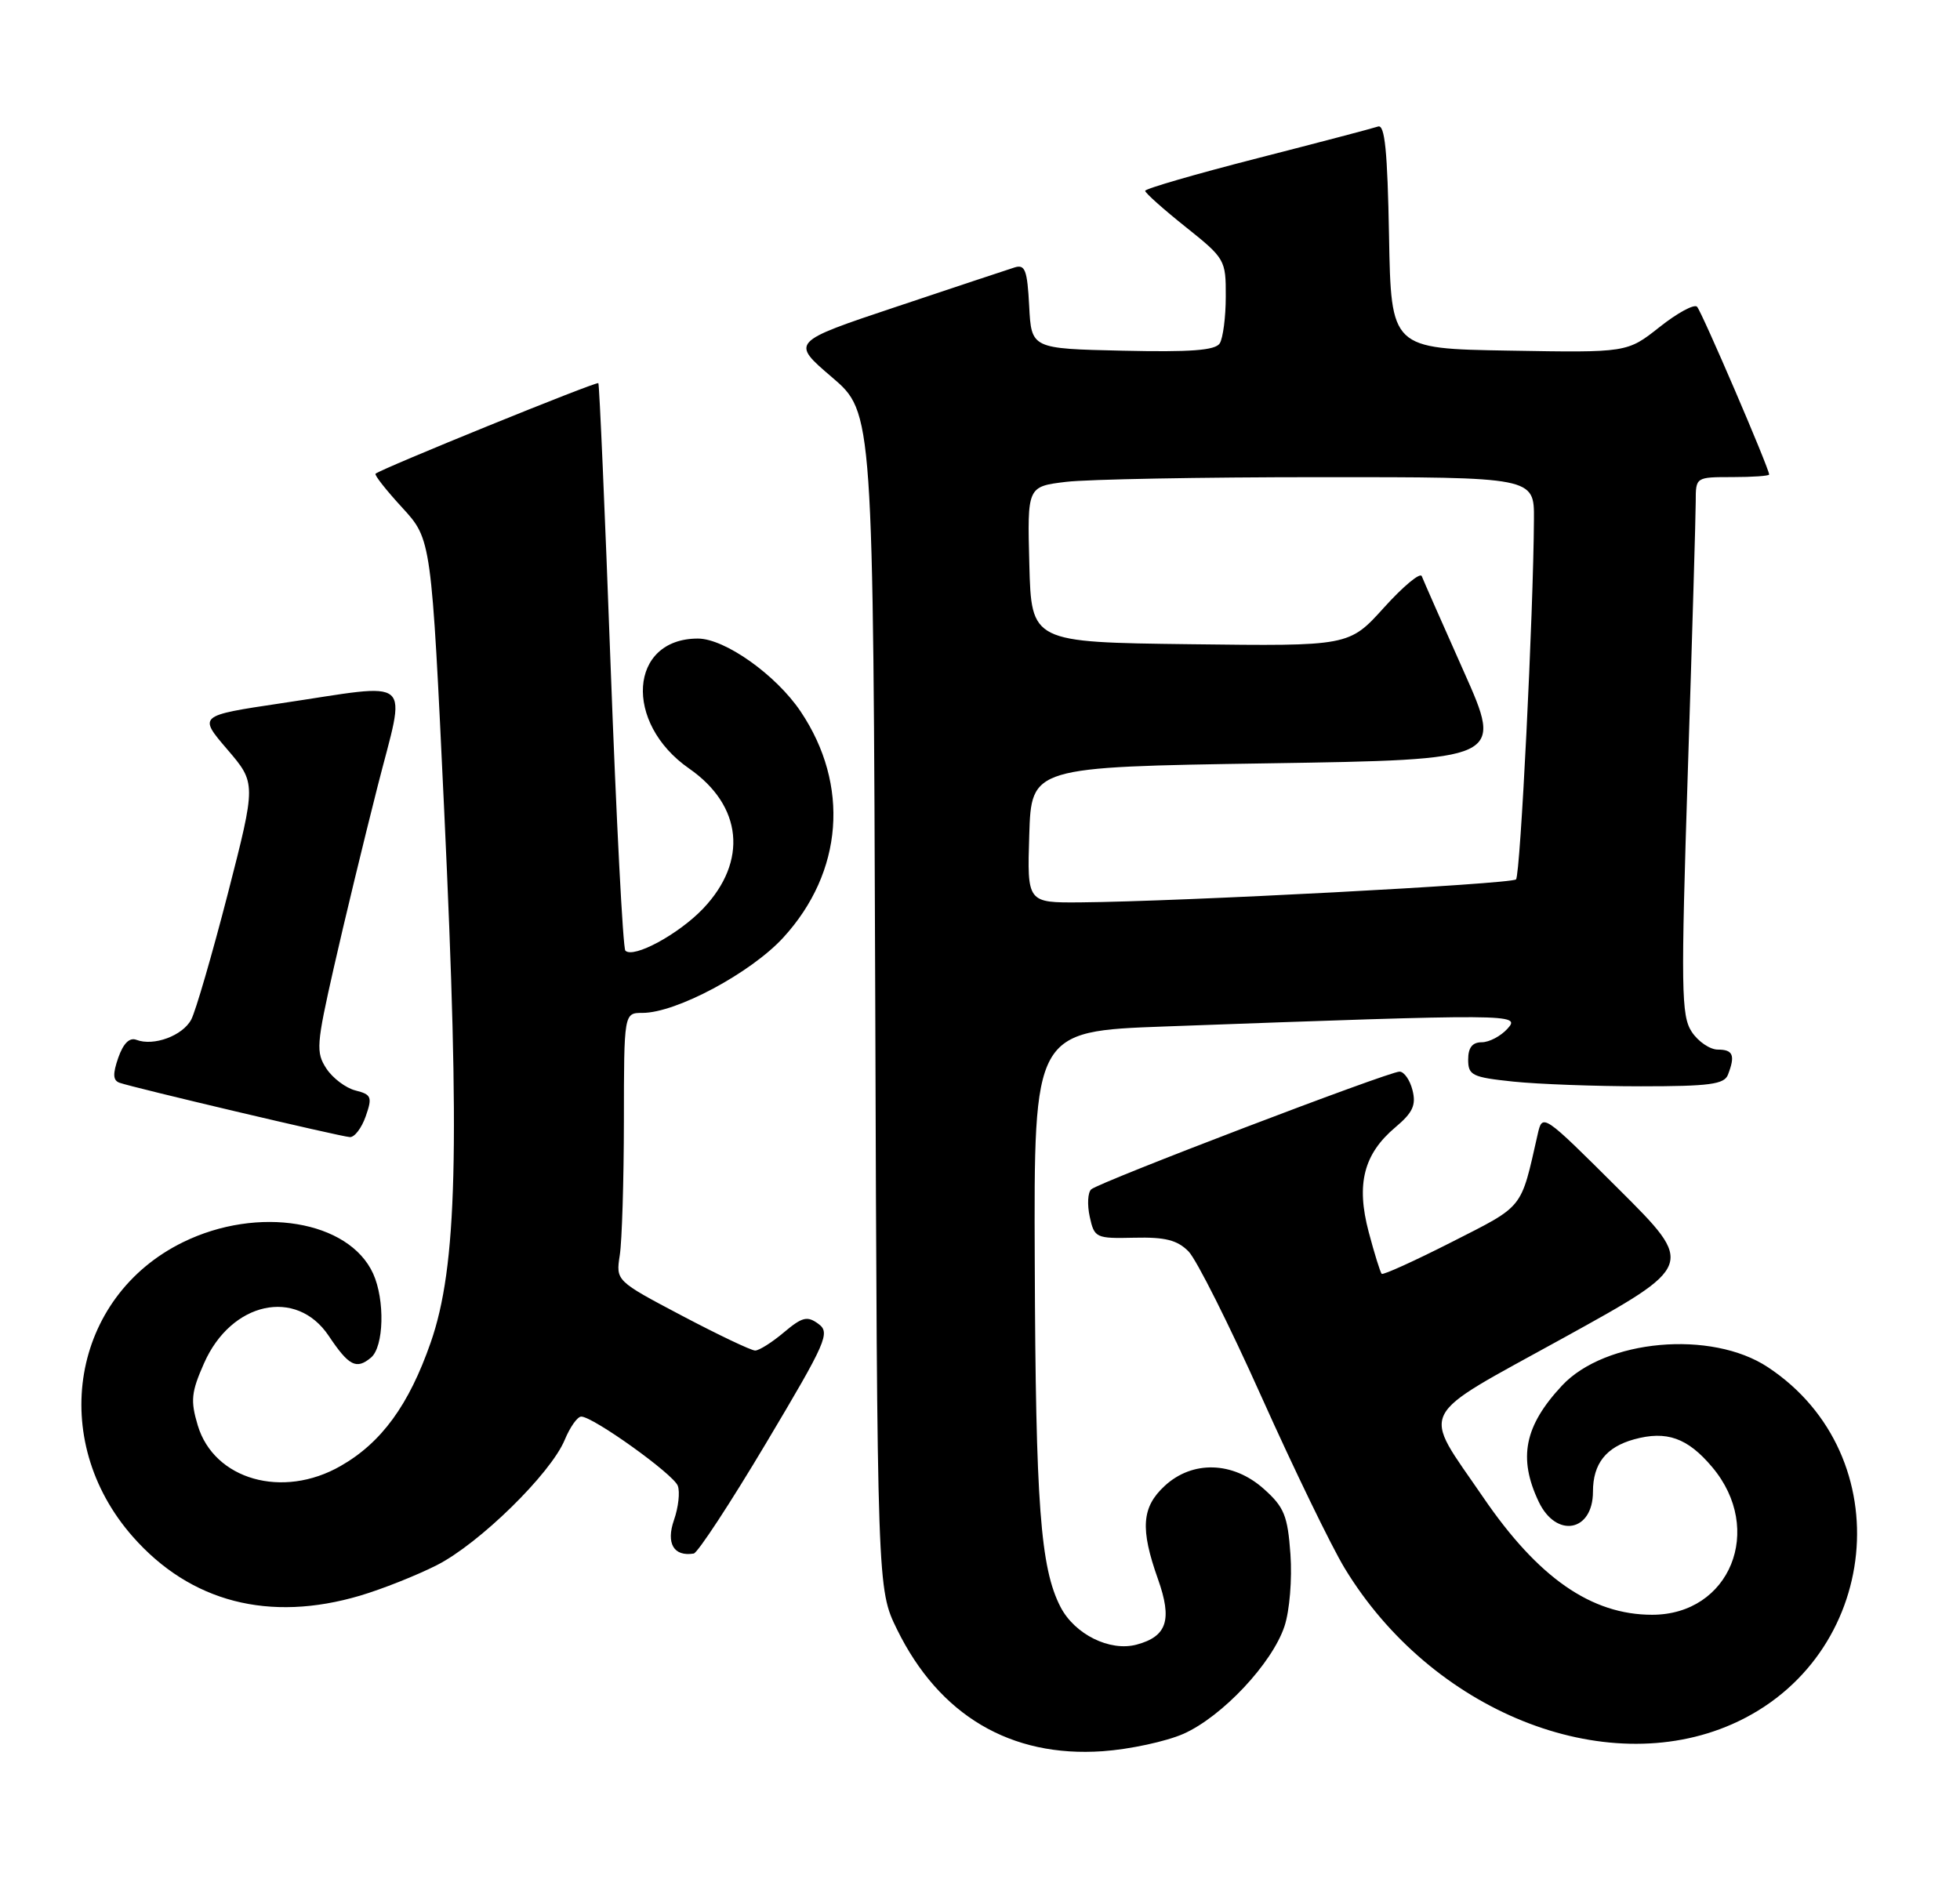 <?xml version="1.0" encoding="UTF-8" standalone="no"?>
<!DOCTYPE svg PUBLIC "-//W3C//DTD SVG 1.1//EN" "http://www.w3.org/Graphics/SVG/1.1/DTD/svg11.dtd" >
<svg xmlns="http://www.w3.org/2000/svg" xmlns:xlink="http://www.w3.org/1999/xlink" version="1.1" viewBox="0 0 267 256">
 <g >
 <path fill="currentColor"
d=" M 161.22 236.22 C 166.50 233.87 173.31 226.61 174.98 221.56 C 175.68 219.44 176.03 215.14 175.79 211.75 C 175.41 206.49 174.94 205.33 172.16 202.85 C 167.96 199.10 162.44 198.94 158.65 202.45 C 155.52 205.35 155.31 208.29 157.74 215.13 C 159.72 220.70 158.98 222.96 154.82 224.07 C 151.19 225.04 146.40 222.67 144.47 218.94 C 141.73 213.64 141.08 205.02 140.96 172.00 C 140.83 140.50 140.83 140.50 158.67 139.85 C 206.29 138.11 207.20 138.12 205.36 140.15 C 204.44 141.17 202.86 142.00 201.85 142.00 C 200.57 142.00 200.00 142.73 200.00 144.36 C 200.00 146.51 200.54 146.77 206.15 147.36 C 209.53 147.71 217.35 148.00 223.54 148.00 C 232.87 148.00 234.89 147.73 235.39 146.42 C 236.41 143.78 236.09 143.00 234.02 143.00 C 232.94 143.00 231.33 141.91 230.45 140.57 C 229.02 138.38 228.97 134.79 229.93 104.89 C 230.52 86.60 231.00 70.15 231.00 68.32 C 231.00 65.00 231.00 65.00 236.00 65.00 C 238.75 65.00 241.00 64.84 241.00 64.65 C 241.00 63.81 231.81 42.43 231.18 41.79 C 230.79 41.39 228.49 42.64 226.07 44.56 C 221.66 48.05 221.66 48.05 205.58 47.77 C 189.50 47.50 189.50 47.50 189.22 32.15 C 189.01 20.58 188.65 16.91 187.72 17.24 C 187.05 17.47 179.64 19.42 171.25 21.57 C 162.86 23.72 156.00 25.71 156.00 26.00 C 156.00 26.29 158.48 28.50 161.50 30.91 C 166.88 35.20 167.00 35.41 166.98 40.40 C 166.98 43.20 166.60 46.08 166.16 46.78 C 165.55 47.74 162.19 47.99 152.92 47.78 C 140.50 47.50 140.50 47.50 140.20 41.70 C 139.94 36.77 139.64 35.98 138.20 36.44 C 137.26 36.74 130.02 39.14 122.11 41.79 C 107.72 46.60 107.72 46.60 113.34 51.40 C 118.95 56.20 118.95 56.20 119.23 136.35 C 119.50 216.50 119.50 216.50 122.20 222.00 C 127.95 233.71 137.69 239.47 150.22 238.59 C 153.91 238.33 158.86 237.26 161.22 236.22 Z  M 235.97 234.90 C 256.27 225.94 259.03 198.31 240.83 186.27 C 233.13 181.17 218.67 182.47 212.78 188.78 C 207.66 194.27 206.78 198.64 209.61 204.60 C 212.00 209.62 217.00 208.70 217.00 203.23 C 217.00 199.42 218.78 197.16 222.60 196.10 C 227.03 194.88 229.89 195.89 233.25 199.89 C 240.40 208.38 235.67 220.00 225.06 220.00 C 216.78 220.00 209.54 214.97 202.05 204.00 C 193.60 191.63 192.66 193.50 212.98 182.28 C 230.92 172.38 230.92 172.38 220.52 162.02 C 210.12 151.66 210.12 151.66 209.46 154.58 C 207.13 164.86 207.68 164.17 197.80 169.20 C 192.72 171.78 188.41 173.74 188.22 173.55 C 188.03 173.36 187.23 170.80 186.45 167.85 C 184.72 161.32 185.76 157.22 190.10 153.57 C 192.45 151.59 192.93 150.56 192.42 148.54 C 192.07 147.14 191.27 146.00 190.65 146.00 C 189.16 146.00 149.75 161.05 148.65 162.04 C 148.18 162.46 148.09 164.14 148.45 165.78 C 149.08 168.66 149.29 168.75 154.52 168.63 C 158.73 168.53 160.38 168.95 161.91 170.50 C 162.99 171.60 167.46 180.51 171.85 190.31 C 176.24 200.10 181.33 210.60 183.16 213.63 C 194.97 233.13 218.50 242.61 235.97 234.90 Z  M 49.07 217.39 C 52.06 216.50 56.75 214.64 59.49 213.25 C 65.28 210.32 75.02 200.78 76.93 196.17 C 77.65 194.43 78.66 193.00 79.18 193.00 C 80.79 193.00 91.72 200.83 92.33 202.42 C 92.65 203.26 92.42 205.36 91.81 207.10 C 90.71 210.28 91.78 212.10 94.50 211.66 C 95.04 211.57 99.49 204.79 104.38 196.58 C 112.60 182.79 113.13 181.57 111.49 180.37 C 109.97 179.25 109.29 179.42 106.78 181.53 C 105.17 182.89 103.41 184.00 102.87 184.00 C 102.33 184.00 97.84 181.86 92.89 179.25 C 83.89 174.50 83.89 174.50 84.43 171.00 C 84.73 169.07 84.98 160.86 84.99 152.75 C 85.00 138.00 85.00 138.00 87.52 138.00 C 92.11 138.00 102.29 132.55 106.70 127.74 C 114.87 118.82 115.78 106.94 109.07 96.94 C 105.72 91.95 98.74 87.00 95.07 87.00 C 85.69 87.00 84.91 98.48 93.88 104.71 C 101.14 109.76 101.90 117.35 95.79 123.78 C 92.46 127.28 86.29 130.62 85.19 129.52 C 84.86 129.19 83.96 111.73 83.18 90.71 C 82.41 69.70 81.65 52.37 81.51 52.20 C 81.26 51.93 51.92 63.86 51.16 64.54 C 50.97 64.71 52.61 66.79 54.80 69.17 C 58.77 73.50 58.77 73.50 60.51 110.42 C 62.68 156.58 62.27 172.59 58.67 182.91 C 55.70 191.43 51.97 196.55 46.40 199.73 C 38.50 204.26 29.16 201.60 26.94 194.20 C 25.93 190.83 26.05 189.67 27.80 185.72 C 31.50 177.35 40.37 175.41 44.78 182.00 C 47.52 186.10 48.54 186.63 50.53 184.97 C 52.30 183.51 52.46 177.11 50.83 173.52 C 47.53 166.28 35.15 164.23 24.93 169.24 C 9.75 176.68 6.43 196.12 18.09 209.36 C 25.94 218.28 36.68 221.06 49.07 217.39 Z  M 49.82 152.09 C 50.74 149.46 50.60 149.12 48.43 148.57 C 47.11 148.24 45.32 146.89 44.46 145.58 C 43.02 143.38 43.10 142.31 45.47 131.85 C 46.88 125.61 49.56 114.54 51.41 107.25 C 55.33 91.82 56.77 93.07 38.26 95.82 C 27.02 97.50 27.02 97.50 30.96 102.10 C 34.90 106.70 34.90 106.70 31.03 121.78 C 28.89 130.07 26.65 137.78 26.05 138.91 C 24.87 141.12 20.93 142.57 18.58 141.67 C 17.64 141.31 16.80 142.15 16.11 144.11 C 15.34 146.33 15.38 147.20 16.29 147.52 C 18.14 148.18 46.34 154.84 47.65 154.92 C 48.29 154.97 49.26 153.69 49.82 152.09 Z  M 140.21 113.75 C 140.50 104.50 140.50 104.50 172.63 104.00 C 204.76 103.50 204.76 103.50 199.41 91.50 C 196.47 84.90 193.89 79.05 193.68 78.50 C 193.47 77.95 191.16 79.87 188.54 82.77 C 183.78 88.04 183.78 88.04 162.14 87.77 C 140.50 87.50 140.50 87.50 140.22 76.89 C 139.94 66.29 139.94 66.29 145.22 65.65 C 148.12 65.30 163.66 65.01 179.75 65.01 C 209.00 65.00 209.00 65.00 208.96 70.75 C 208.89 83.58 207.11 119.22 206.52 119.81 C 205.89 120.45 160.79 122.83 147.21 122.94 C 139.92 123.00 139.92 123.00 140.21 113.75 Z "/>
</g>
</svg>